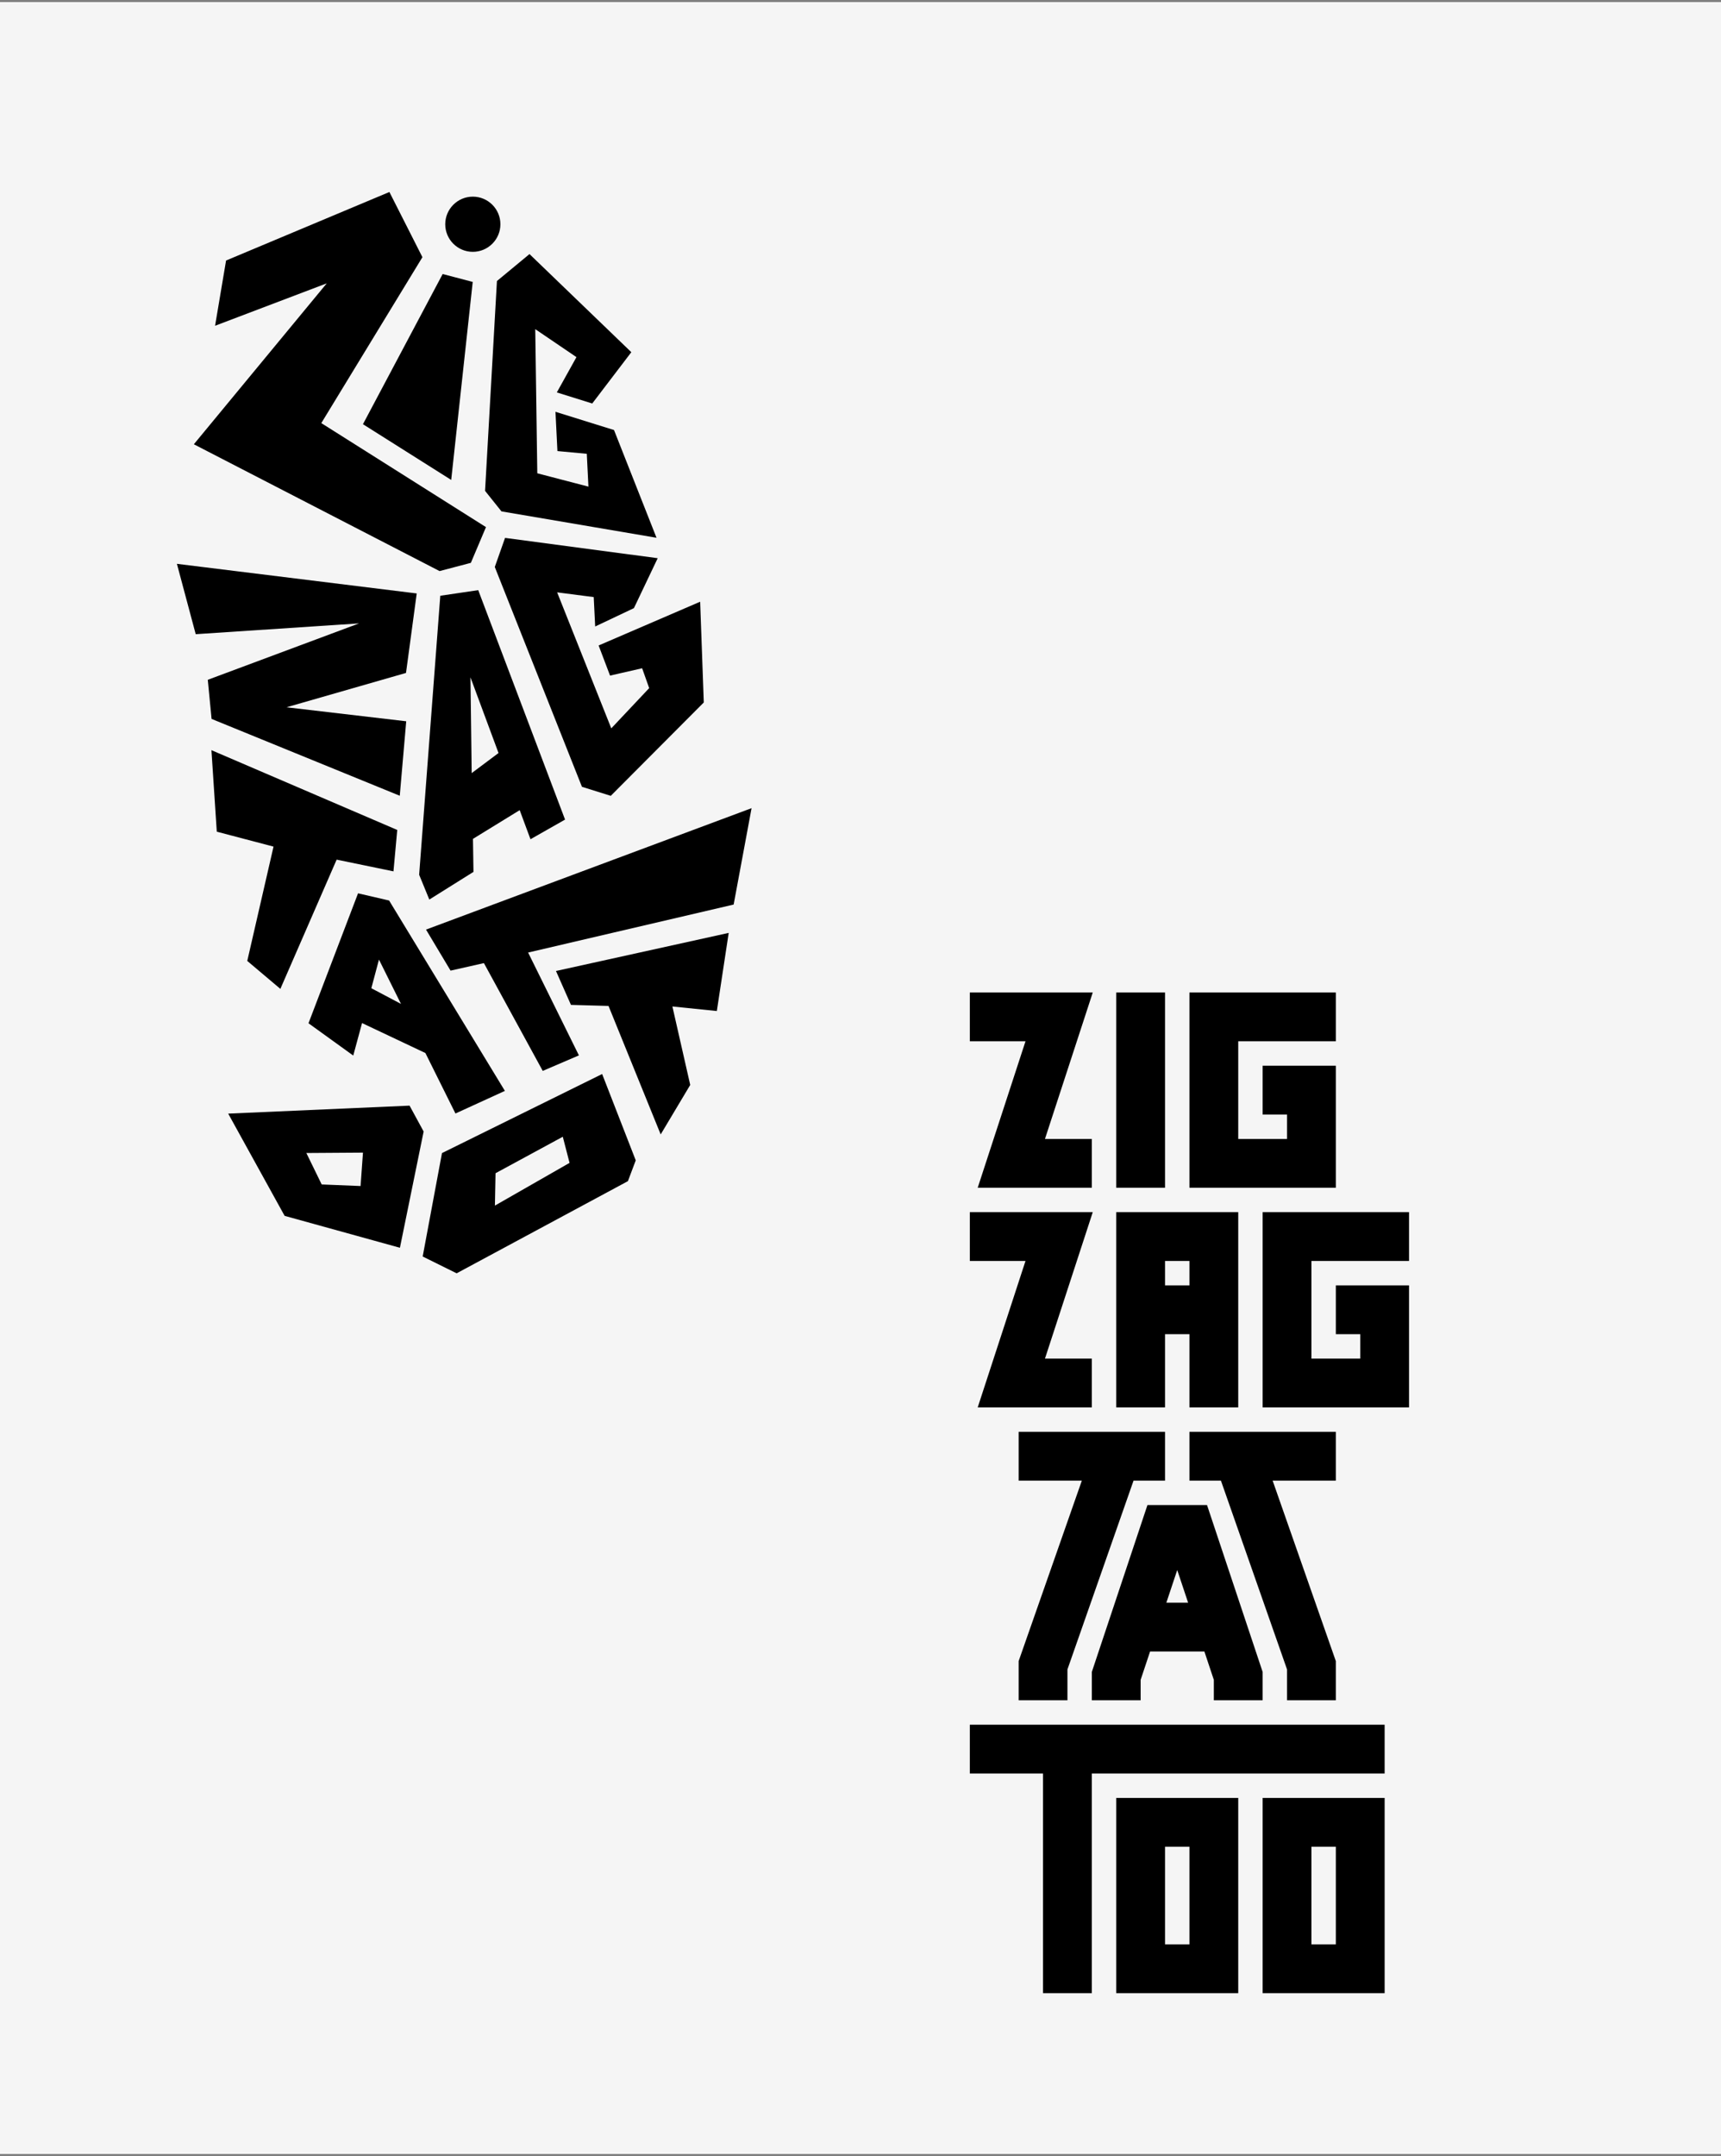 <?xml version="1.0" encoding="UTF-8" standalone="no"?><!DOCTYPE svg PUBLIC "-//W3C//DTD SVG 1.1//EN" "http://www.w3.org/Graphics/SVG/1.1/DTD/svg11.dtd"><svg width="100%" height="100%" viewBox="0 0 400 501" version="1.1" xmlns="http://www.w3.org/2000/svg" xmlns:xlink="http://www.w3.org/1999/xlink" xml:space="preserve" xmlns:serif="http://www.serif.com/" style="fill-rule:evenodd;clip-rule:evenodd;stroke-linejoin:round;stroke-miterlimit:2;"><rect x="0" y="0" width="400" height="501" fill="#808080" stroke="none"/><rect id="zig-zag-tattoo-process-1" serif:id="zig-zag-tattoo/process-1" x="0" y="0.487" width="400" height="500" style="fill:none;"/><clipPath id="_clip1"><rect id="zig-zag-tattoo-process-11" serif:id="zig-zag-tattoo/process-1" x="0" y="0.487" width="400" height="500"/></clipPath><g clip-path="url(#_clip1)"><rect x="-15.5" y="-13.5" width="430" height="537.05" style="fill:#f5f5f5;"/><path d="M145.942,274.449l1.819,-4.831l-7.81,-20.063l-37.224,18.371l-4.485,24.031l7.89,3.905l39.81,-21.413Zm-47.479,-11.535l-3.271,-6.012l-42.153,1.855l13.115,23.755l26.797,7.415l5.512,-27.013Zm33.913,7.288l-17.349,9.928c0,-0.001 0.148,-7.525 0.148,-7.525l15.63,-8.474l1.571,6.071Zm-48.013,-2.383l-0.56,7.763c0,0 -9.034,-0.366 -9.034,-0.366l-3.567,-7.308l13.161,-0.089Zm57.071,-34.083l12.123,29.854l6.866,-11.495l-4.144,-18.232l10.329,1.056l2.756,-18.155l-40.143,8.852l3.483,7.877l8.73,0.243Zm-57.287,3.981l14.726,6.964l6.983,14.049l11.491,-5.254l-26.91,-44.235l-7.219,-1.671l-11.518,30.192l10.402,7.504l2.045,-7.549Zm28.324,-13.934l13.673,25.047l8.407,-3.605l-11.805,-23.897l47.771,-11.151l4.164,-22.394l-75.665,28.214l5.707,9.535l7.748,-1.749Zm-48.898,-27.069l-6.103,26.563l7.693,6.494l13.081,-30.03l13.207,2.725l0.878,-9.62l-43.188,-18.54l1.245,18.941l13.187,3.467Zm22.733,32.905l6.891,3.643l-5.117,-10.294l-1.774,6.651Zm23.621,-34.703l10.862,-6.674l2.506,6.76l8.036,-4.566l-20.181,-53.312l-8.818,1.303l-4.912,64.826l2.362,5.764l10.264,-6.428l-0.119,-7.673Zm31.863,-37.937l7.457,-1.704c0,-0 1.639,4.612 1.639,4.612c0,0 -8.811,9.351 -8.811,9.351c-0,0 -12.582,-31.6 -12.582,-31.6c0,0 8.5,1.099 8.5,1.099l0.34,6.832l9.004,-4.265l5.527,-11.602l-35.479,-4.719l-2.385,6.757l20.259,51.08l6.698,2.097l21.62,-21.697l-0.845,-23.407l-23.599,10.166l2.657,7Zm-96.301,-9.621l37.964,-2.509c0,0 -35.159,13.106 -35.159,13.106l0.88,9.089l43.74,17.853l1.499,-17.303l-27.818,-3.255c0,0 27.77,-7.978 27.77,-7.978l2.49,-18.469l-55.739,-6.884l4.373,16.35Zm64.141,32.279l6.238,-4.668l-6.522,-17.589l0.284,22.257Zm-59.64,-103.945l25.951,-9.854c-0,-0 -30.887,37.39 -30.887,37.39l57.114,29.466l7.269,-1.913l3.515,-8.301l-38.273,-24.168c-0,-0 23.502,-38.553 23.502,-38.553l-7.677,-15.146l-37.961,15.921l-2.553,15.158Zm79.567,29.116l6.827,0.636c-0,0 0.379,7.627 0.379,7.627c-0,0 -11.884,-3.098 -11.884,-3.098c0,-0.001 -0.475,-33.492 -0.475,-33.492c-0,0.001 9.577,6.5 9.577,6.5l-4.562,8.2l8.231,2.572l9.084,-11.92l-23.668,-22.798l-7.566,6.262l-2.762,48.755l3.816,4.772l36.034,6.13l-9.878,-25.033l-13.605,-4.236l0.452,9.123Zm-24.686,6.706l5,-46.007l-6.987,-1.835l-18.525,34.894l20.512,12.948Zm5.023,-65.821c3.538,-0 6.411,2.872 6.411,6.411c-0,3.538 -2.873,6.41 -6.411,6.41c-3.538,0 -6.41,-2.872 -6.41,-6.41c-0,-3.539 2.872,-6.411 6.41,-6.411Z"/><path d="M267.306,383.733l-2.197,6.592l-0,4.751l-11.342,-0l-0,-6.592l12.926,-38.777l13.846,-0l12.926,38.777l-0,6.592l-11.343,-0l0,-4.751l-2.197,-6.592l-12.619,0Zm8.838,-11.342l-2.528,-7.586l-2.529,7.586l5.057,0Zm-5.364,-62.382l0,17.013l-11.342,0l-0,-45.369l28.355,0l0,45.369l-11.342,0l0,-17.013l-5.671,-0Zm5.671,-11.342l0,-5.671c0,-0 -5.671,-0 -5.671,-0l0,5.671l5.671,-0Zm-34.027,113.422l-17.013,-0l0,-11.342l96.409,-0l0,11.342l-68.053,-0l-0,51.04l-11.343,0l0,-51.04Zm41.347,-68.053l-7.32,-0l0,-11.343l34.027,0l-0,11.343l-14.689,-0l14.689,41.936l-0,9.104l-11.342,-0l-0,-7.175l-15.365,-43.865Zm-32.329,-0l-14.689,-0l0,-11.343l34.027,0l0,11.343l-7.32,-0l-15.364,43.865l-0,7.175l-11.343,-0l0,-9.104l14.689,-41.936Zm42.023,119.093l-0,-45.369l28.355,0l0,45.369l-28.355,0Zm17.013,-11.342l-0,-22.685l-5.671,0l-0,22.685l5.671,-0Zm-51.04,11.342l-0,-45.369l28.355,0l0,45.369l-28.355,0Zm17.013,-11.342l0,-22.685l-5.671,0l0,22.685l5.671,-0Zm-5.671,-175.805l-11.342,0l-0,-45.369l11.342,0l0,45.369Zm-45.369,17.014l0,-11.343l28.57,0l-11.109,34.027l10.895,-0l-0,11.342l-26.53,0l11.109,-34.026l-12.935,-0Zm0,-51.041l0,-11.342l28.57,0l-11.109,34.027l10.895,-0l-0,11.342l-26.53,0l11.109,-34.027l-12.935,0Zm85.067,-11.342l-0,11.342l-22.685,0c0,0 0,22.685 0,22.685l11.343,-0l-0,-5.671l-5.671,-0l-0,-11.342l17.013,-0l-0,28.355l-34.027,0l0,-45.369l34.027,0Zm17.013,51.04l0,11.343l-22.684,-0c-0,-0 -0,22.684 -0,22.684l11.342,-0l0,-5.671l-5.671,-0l-0,-11.342l17.013,-0l0,28.355l-34.026,0l-0,-45.369l34.026,0Z"/></g></svg>